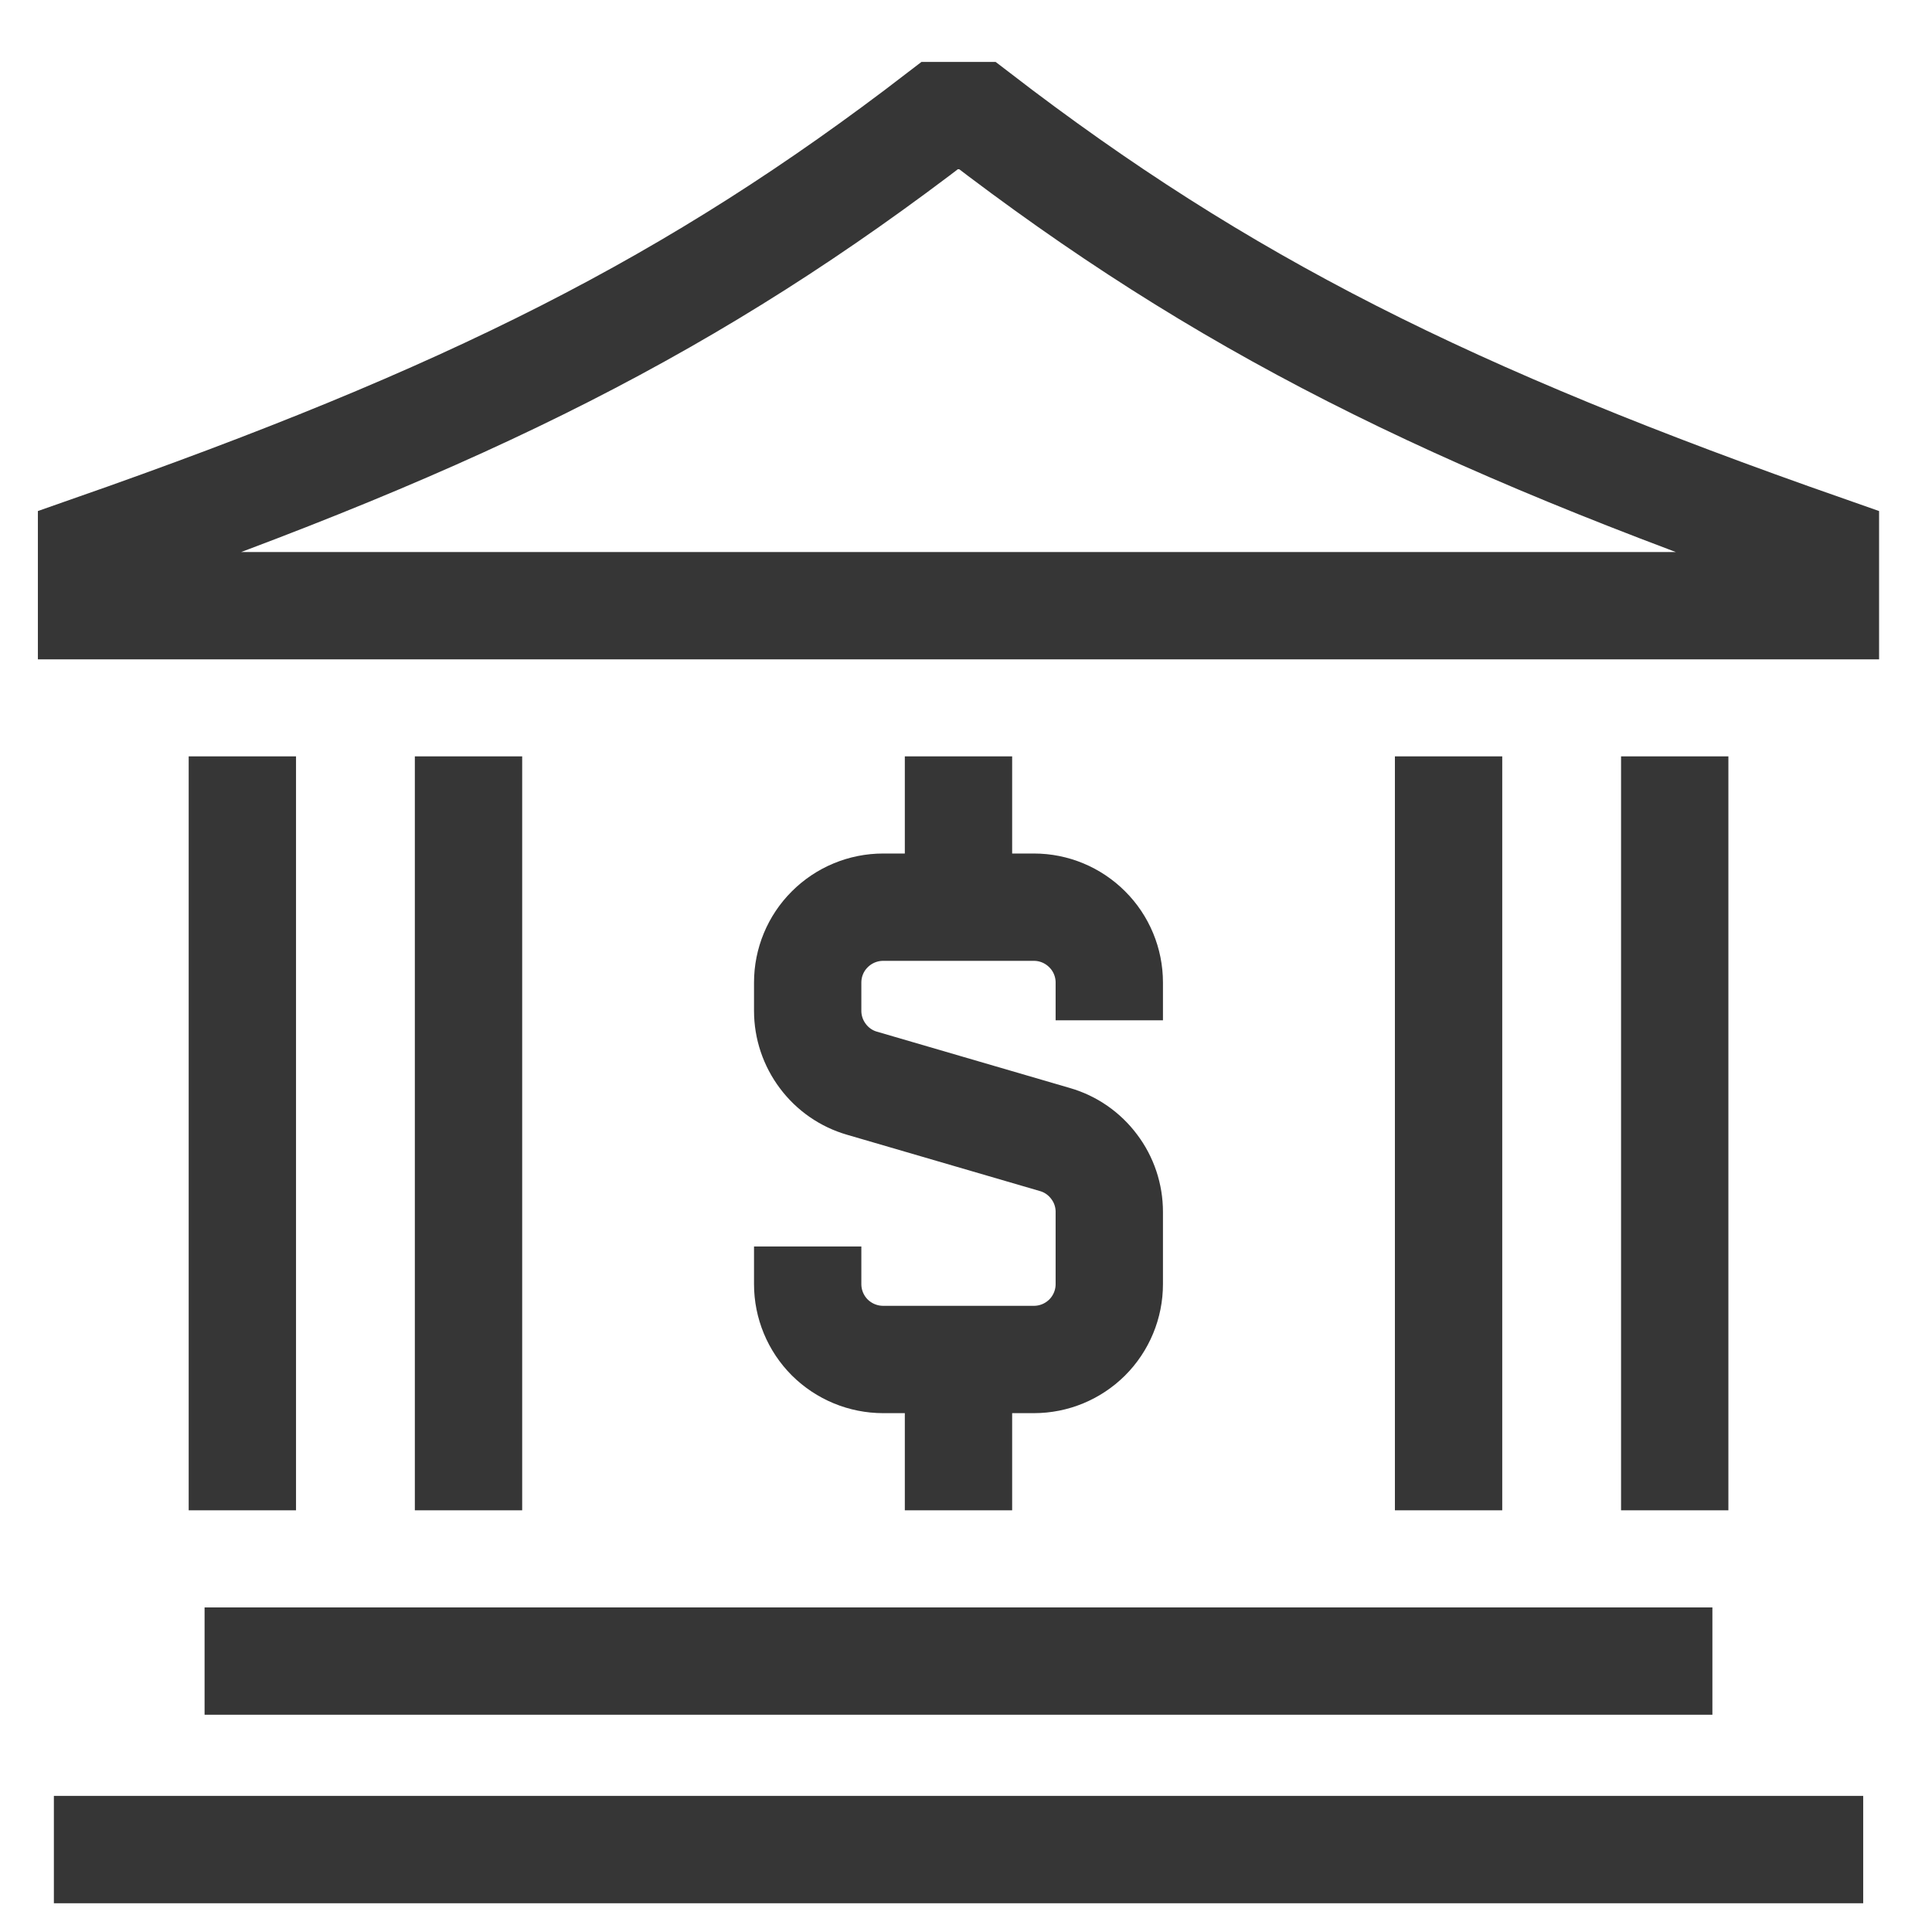 <svg width="18" height="18" viewBox="0 0 18 18" fill="none" xmlns="http://www.w3.org/2000/svg">
<path d="M15.603 7.047V14.071M4.365 7.047V14.071M2.258 7.047V14.071M13.496 7.047V14.071M1.906 15.476H15.954M0.502 17.232H17.359M8.93 8.452H8.228C8.042 8.452 7.863 8.526 7.731 8.658C7.599 8.789 7.525 8.968 7.525 9.154V9.418C7.525 9.57 7.575 9.718 7.666 9.839C7.757 9.961 7.885 10.05 8.031 10.092L9.829 10.617C9.975 10.659 10.103 10.748 10.194 10.87C10.286 10.991 10.335 11.139 10.335 11.291V11.964C10.335 12.15 10.261 12.329 10.129 12.461C9.997 12.592 9.819 12.666 9.633 12.666H8.93M8.93 8.452H9.633C9.819 8.452 9.997 8.526 10.129 8.658C10.261 8.789 10.335 8.968 10.335 9.154V9.506M8.93 8.452V7.047M8.93 12.666H8.228C8.042 12.666 7.863 12.592 7.731 12.461C7.599 12.329 7.525 12.15 7.525 11.964V11.613M8.93 12.666V14.071M17.007 5.116V5.643H0.853V5.116C4.365 3.887 6.472 2.833 8.755 1.077H9.106C11.389 2.833 13.496 3.887 17.007 5.116Z" stroke="#363636"/>
</svg>
